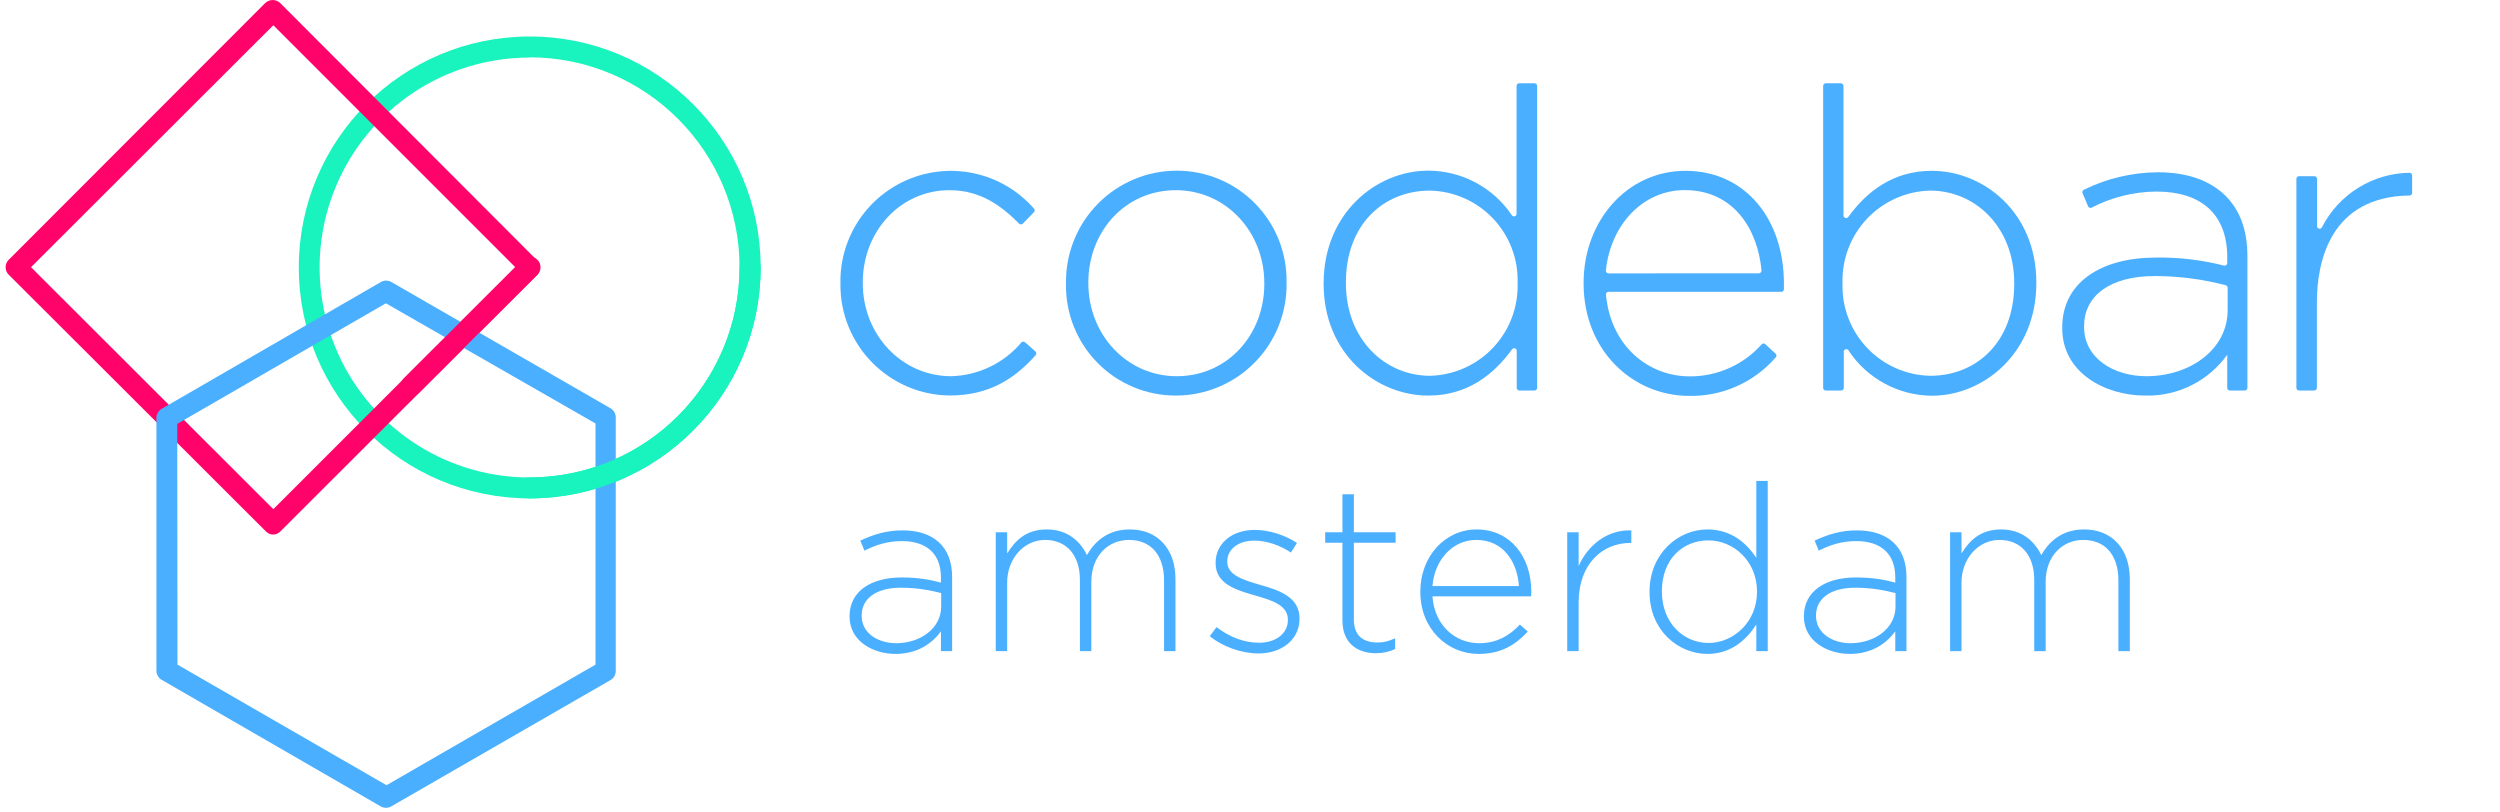 <?xml version="1.0" encoding="UTF-8"?>
<svg width="311px" height="101px" viewBox="0 0 311 101" version="1.1" xmlns="http://www.w3.org/2000/svg" xmlns:xlink="http://www.w3.org/1999/xlink">
    <title>Untitled</title>
    <g id="Page-1" stroke="none" stroke-width="1" fill="none" fill-rule="evenodd">
        <g id="logo" transform="translate(0.698, 0.003)" fill-rule="nonzero">
            <path d="M65.202,61.997 C49.339,61.997 36.478,49.14 36.472,33.277 C36.467,17.413 49.319,4.548 65.182,4.537 C81.046,4.526 93.916,17.373 93.932,33.237 C93.932,49.109 81.074,61.98 65.202,61.997 Z M65.202,7.157 C54.632,7.149 45.099,13.512 41.053,23.276 C37.006,33.041 39.243,44.282 46.72,51.753 C54.197,59.225 65.44,61.453 75.201,57.399 C84.963,53.345 91.319,43.807 91.302,33.237 C91.286,18.827 79.612,7.149 65.202,7.127 L65.202,7.157 Z" id="Shape" fill="#19F3BE"></path>
            <path d="M33.302,66.497 C32.955,66.498 32.623,66.357 32.382,66.107 L0.382,34.167 C-0.127,33.655 -0.127,32.828 0.382,32.317 L32.302,0.367 C32.822,-0.122 33.633,-0.122 34.152,0.367 L66.102,32.367 C66.612,32.878 66.612,33.705 66.102,34.217 L34.182,66.107 C33.949,66.344 33.635,66.483 33.302,66.497 L33.302,66.497 Z M3.162,33.237 L33.302,63.337 L63.402,33.237 L33.302,3.137 L3.162,33.237 Z" id="Shape" fill="#FF036A"></path>
            <path d="M47.302,100.487 C47.073,100.487 46.848,100.425 46.652,100.307 L19.412,84.567 C19.009,84.334 18.761,83.903 18.762,83.437 L18.762,51.997 C18.763,51.529 19.01,51.096 19.412,50.857 L46.682,35.077 C47.085,34.847 47.58,34.847 47.982,35.077 L75.302,50.817 C75.698,51.075 75.926,51.525 75.902,51.997 L75.902,83.437 C75.914,83.893 75.687,84.321 75.302,84.567 L47.982,100.307 C47.778,100.431 47.542,100.493 47.302,100.487 Z M21.382,82.677 L47.382,97.677 L73.382,82.677 L73.382,52.677 L47.302,37.727 L21.352,52.727 L21.382,82.677 Z" id="Shape" fill="#4BAFFF"></path>
            <path d="M65.202,61.997 C64.709,62.04 64.233,61.801 63.973,61.379 C63.713,60.958 63.713,60.426 63.973,60.004 C64.233,59.582 64.709,59.343 65.202,59.387 C79.627,59.365 91.308,47.662 91.302,33.237 C91.302,32.513 91.889,31.927 92.612,31.927 C93.336,31.927 93.922,32.513 93.922,33.237 C93.922,49.105 81.07,61.975 65.202,61.997 Z" id="Path" fill="#19F3BE"></path>
            <path d="M50.442,49.297 C50.097,49.3 49.765,49.163 49.522,48.917 C49.013,48.405 49.013,47.578 49.522,47.067 L64.302,32.317 C64.813,31.803 65.644,31.801 66.157,32.312 C66.671,32.823 66.673,33.653 66.162,34.167 L51.372,48.917 C51.127,49.165 50.791,49.302 50.442,49.297 L50.442,49.297 Z" id="Path" fill="#FF036A"></path>
        </g>
        <g id="codebar" transform="translate(104.548, 10.36)" fill="#4BAFFF" fill-rule="nonzero">
            <path d="M0.002,24.98 L0.002,24.87 C-0.096,19.106 3.415,13.895 8.793,11.819 C14.17,9.743 20.272,11.245 24.072,15.58 C24.134,15.64 24.169,15.723 24.169,15.81 C24.169,15.897 24.134,15.98 24.072,16.04 L22.692,17.46 C22.632,17.522 22.549,17.558 22.462,17.558 C22.375,17.558 22.292,17.522 22.232,17.46 C19.982,15.21 17.412,13.3 13.562,13.3 C7.492,13.3 2.782,18.38 2.782,24.77 L2.782,24.87 C2.782,31.31 7.652,36.44 13.782,36.44 C17.163,36.351 20.344,34.818 22.522,32.23 C22.647,32.107 22.847,32.107 22.972,32.23 L24.272,33.37 C24.335,33.432 24.37,33.517 24.37,33.605 C24.37,33.693 24.335,33.778 24.272,33.84 C21.602,36.84 18.392,38.84 13.602,38.84 C6.021,38.763 -0.065,32.561 0.002,24.98 L0.002,24.98 Z" id="Path"></path>
            <path d="M28.062,24.98 L28.062,24.87 C28.009,21.181 29.435,17.624 32.022,14.993 C34.609,12.363 38.142,10.878 41.832,10.87 C45.495,10.867 49.006,12.335 51.576,14.945 C54.147,17.555 55.561,21.087 55.502,24.75 L55.502,24.85 C55.558,28.54 54.133,32.099 51.545,34.73 C48.957,37.361 45.423,38.845 41.732,38.85 C38.07,38.856 34.559,37.39 31.988,34.782 C29.418,32.173 28.003,28.642 28.062,24.98 L28.062,24.98 Z M52.732,24.98 L52.732,24.87 C52.732,18.43 47.912,13.3 41.732,13.3 C35.392,13.3 30.842,18.48 30.842,24.77 L30.842,24.87 C30.842,31.31 35.662,36.44 41.842,36.44 C48.172,36.44 52.732,31.26 52.732,24.98 L52.732,24.98 Z" id="Shape"></path>
            <path d="M60.112,24.98 L60.112,24.87 C60.112,16.18 66.652,10.87 73.112,10.87 C77.287,10.872 81.188,12.948 83.522,16.41 C83.6,16.533 83.752,16.589 83.891,16.544 C84.03,16.499 84.121,16.366 84.112,16.22 L84.112,0.33 C84.109,0.243 84.142,0.159 84.202,0.097 C84.262,0.035 84.345,0 84.432,0 L86.342,0 C86.524,0 86.672,0.148 86.672,0.33 L86.672,37.89 C86.675,37.978 86.641,38.064 86.578,38.126 C86.516,38.189 86.43,38.223 86.342,38.22 L84.452,38.22 C84.365,38.22 84.282,38.185 84.222,38.123 C84.162,38.061 84.129,37.977 84.132,37.89 L84.132,33.3 C84.141,33.154 84.05,33.021 83.911,32.976 C83.772,32.931 83.62,32.987 83.542,33.11 C81.252,36.25 77.992,38.85 73.132,38.85 C66.652,38.85 60.112,33.64 60.112,24.98 Z M84.242,24.92 L84.242,24.82 C84.328,21.852 83.227,18.973 81.183,16.82 C79.139,14.667 76.32,13.418 73.352,13.35 C67.542,13.35 62.882,17.59 62.882,24.77 L62.882,24.87 C62.882,31.87 67.752,36.39 73.352,36.39 C76.317,36.314 79.131,35.063 81.174,32.911 C83.216,30.76 84.32,27.885 84.242,24.92 Z" id="Shape"></path>
            <path d="M92.452,24.92 L92.452,24.82 C92.452,17.07 97.902,10.89 105.122,10.89 C112.612,10.89 117.372,16.96 117.372,24.89 C117.372,25.23 117.372,25.41 117.372,25.64 C117.361,25.809 117.221,25.94 117.052,25.94 L95.552,25.94 C95.461,25.942 95.375,25.982 95.314,26.051 C95.253,26.119 95.224,26.209 95.232,26.3 C95.842,32.73 100.532,36.46 105.672,36.46 C109.089,36.477 112.347,35.019 114.612,32.46 C114.737,32.337 114.937,32.337 115.062,32.46 L116.342,33.64 C116.408,33.701 116.445,33.786 116.445,33.875 C116.445,33.964 116.408,34.049 116.342,34.11 C113.628,37.23 109.666,38.982 105.532,38.89 C98.542,38.85 92.452,33.25 92.452,24.92 Z M114.252,23.64 C114.343,23.64 114.43,23.603 114.493,23.536 C114.555,23.47 114.588,23.381 114.582,23.29 C114.102,18.03 111.022,13.29 105.032,13.29 C99.852,13.29 95.822,17.56 95.222,23.29 C95.214,23.383 95.245,23.474 95.307,23.543 C95.37,23.612 95.459,23.65 95.552,23.65 L114.252,23.64 Z" id="Shape"></path>
            <path d="M124.822,33.5 L124.822,37.89 C124.822,38.072 124.674,38.22 124.492,38.22 L122.582,38.22 C122.4,38.22 122.252,38.072 122.252,37.89 L122.252,0.33 C122.252,0.242 122.287,0.159 122.349,0.097 C122.411,0.035 122.494,3.8225906e-08 122.582,3.8225906e-08 L124.452,3.8225906e-08 C124.54,3.8225906e-08 124.623,0.035 124.685,0.097 C124.747,0.159 124.782,0.242 124.782,0.33 L124.782,16.44 C124.783,16.58 124.873,16.704 125.006,16.749 C125.139,16.794 125.286,16.751 125.372,16.64 C127.652,13.49 130.922,10.89 135.772,10.89 C142.212,10.89 148.772,16.07 148.772,24.77 L148.772,24.87 C148.772,33.56 142.222,38.87 135.772,38.87 C131.625,38.836 127.762,36.755 125.452,33.31 C125.418,33.197 125.327,33.112 125.212,33.085 C125.098,33.058 124.978,33.094 124.897,33.18 C124.817,33.265 124.788,33.387 124.822,33.5 L124.822,33.5 Z M146.022,24.98 L146.022,24.87 C146.022,17.87 141.162,13.35 135.552,13.35 C132.587,13.426 129.773,14.677 127.73,16.829 C125.688,18.98 124.584,21.855 124.662,24.82 L124.662,24.92 C124.576,27.888 125.677,30.767 127.721,32.92 C129.765,35.073 132.584,36.322 135.552,36.39 C141.362,36.39 146.022,32.15 146.022,24.98 Z" id="Shape"></path>
            <path d="M151.992,30.47 L151.992,30.37 C151.992,24.82 156.762,21.68 163.672,21.68 C166.517,21.638 169.355,21.975 172.112,22.68 C172.209,22.704 172.312,22.683 172.391,22.623 C172.471,22.563 172.519,22.47 172.522,22.37 L172.522,21.64 C172.522,16.24 169.222,13.47 163.722,13.47 C160.912,13.49 158.146,14.175 155.652,15.47 C155.573,15.51 155.481,15.516 155.397,15.486 C155.314,15.455 155.247,15.392 155.212,15.31 L154.522,13.67 C154.452,13.504 154.528,13.313 154.692,13.24 C157.553,11.834 160.694,11.092 163.882,11.07 C167.492,11.07 170.372,12.07 172.312,14 C174.092,15.78 175.032,18.24 175.032,21.54 L175.032,37.89 C175.032,38.072 174.884,38.22 174.702,38.22 L172.842,38.22 C172.755,38.22 172.672,38.185 172.612,38.123 C172.552,38.061 172.519,37.977 172.522,37.89 L172.522,33.77 C170.173,37.053 166.348,38.956 162.312,38.85 C157.332,38.85 151.992,36.02 151.992,30.47 Z M172.572,28.22 L172.572,25.44 C172.572,25.289 172.469,25.157 172.322,25.12 C169.446,24.367 166.485,23.984 163.512,23.98 C157.862,23.98 154.712,26.49 154.712,30.21 L154.712,30.32 C154.712,34.19 158.382,36.44 162.462,36.44 C167.912,36.44 172.572,33.09 172.572,28.22 Z" id="Shape"></path>
            <path d="M183.672,27.28 L183.672,37.89 C183.672,38.072 183.524,38.22 183.342,38.22 L181.452,38.22 C181.27,38.22 181.122,38.072 181.122,37.89 L181.122,11.89 C181.122,11.708 181.27,11.56 181.452,11.56 L183.362,11.56 C183.544,11.56 183.692,11.708 183.692,11.89 L183.692,17.76 C183.685,17.913 183.787,18.05 183.935,18.086 C184.084,18.123 184.238,18.049 184.302,17.91 C186.399,13.81 190.587,11.202 195.192,11.13 C195.374,11.13 195.522,11.278 195.522,11.46 L195.522,13.64 C195.522,13.817 195.379,13.96 195.202,13.96 C185.342,14.1 183.672,22.16 183.672,27.28 Z" id="Path"></path>
        </g>
        <path d="M111.397,81.348 C114.21,81.348 116.037,79.956 117.052,78.535 L117.052,81 L118.445,81 L118.445,71.778 C118.445,67.95 116.067,65.978 112.267,65.978 C110.237,65.978 108.642,66.5 107.019,67.254 L107.54,68.501 C108.903,67.805 110.382,67.312 112.18,67.312 C115.225,67.312 117.052,68.849 117.052,71.836 L117.052,72.474 C115.632,72.097 114.21,71.836 112.151,71.836 C108.323,71.836 105.684,73.576 105.684,76.65 L105.684,76.708 C105.684,79.782 108.642,81.348 111.397,81.348 Z M111.484,80.014 C109.222,80.014 107.192,78.767 107.192,76.621 L107.192,76.563 C107.192,74.504 108.933,73.112 112.064,73.112 C114.181,73.112 115.835,73.46 117.082,73.779 L117.082,75.461 C117.082,78.158 114.501,80.014 111.484,80.014 Z M125.292,81 L125.292,72.474 C125.292,69.487 127.38,67.167 130.019,67.167 C132.658,67.167 134.34,69.052 134.34,72.126 L134.34,81 L135.761,81 L135.761,72.387 C135.761,69.081 137.936,67.167 140.43,67.167 C143.156,67.167 144.809,69.023 144.809,72.213 L144.809,81 L146.23,81 L146.23,72.039 C146.23,68.327 144.055,65.862 140.546,65.862 C137.762,65.862 136.167,67.399 135.21,69.052 C134.398,67.341 132.803,65.862 130.222,65.862 C127.583,65.862 126.249,67.312 125.292,68.849 L125.292,66.21 L123.871,66.21 L123.871,81 L125.292,81 Z M156.557,81.29 C159.399,81.29 161.661,79.608 161.661,76.969 L161.661,76.911 C161.661,74.301 159.167,73.431 156.789,72.764 C154.672,72.155 152.671,71.546 152.671,69.893 L152.671,69.835 C152.671,68.356 154.005,67.254 156.035,67.254 C157.601,67.254 159.225,67.834 160.588,68.733 L161.342,67.544 C159.863,66.558 157.862,65.92 156.093,65.92 C153.222,65.92 151.221,67.631 151.221,70.009 L151.221,70.067 C151.221,72.706 153.889,73.431 156.296,74.127 C158.355,74.707 160.211,75.345 160.211,77.085 L160.211,77.143 C160.211,78.854 158.645,79.956 156.644,79.956 C154.759,79.956 152.961,79.26 151.337,78.013 L150.496,79.144 C152.062,80.42 154.411,81.29 156.557,81.29 Z M171.147,81.261 C172.075,81.261 172.8,81.087 173.554,80.739 L173.554,79.405 C172.713,79.782 172.104,79.927 171.379,79.927 C169.668,79.927 168.421,79.173 168.421,77.056 L168.421,67.515 L173.612,67.515 L173.612,66.21 L168.421,66.21 L168.421,61.483 L167,61.483 L167,66.21 L164.854,66.21 L164.854,67.515 L167,67.515 L167,77.201 C167,80.014 168.856,81.261 171.147,81.261 Z M183.939,81.348 C186.781,81.348 188.55,80.188 190.058,78.564 L189.072,77.694 C187.854,78.999 186.288,80.014 183.997,80.014 C181.097,80.014 178.458,77.868 178.197,74.185 L190.464,74.185 C190.488,73.999 190.492,73.907 190.493,73.773 L190.493,73.605 C190.493,69.226 187.854,65.862 183.707,65.862 C179.705,65.862 176.689,69.284 176.689,73.576 L176.689,73.634 C176.689,78.245 180.053,81.348 183.939,81.348 Z M188.956,72.909 L178.197,72.909 C178.458,69.632 180.72,67.167 183.649,67.167 C187.042,67.167 188.753,69.922 188.956,72.909 Z M196.384,81 L196.384,74.939 C196.384,70.125 199.371,67.544 202.793,67.544 L202.938,67.544 L202.938,65.978 C200.009,65.862 197.544,67.776 196.384,70.415 L196.384,66.21 L194.963,66.21 L194.963,81 L196.384,81 Z M212.395,81.348 C215.324,81.348 217.209,79.637 218.485,77.694 L218.485,81 L219.906,81 L219.906,59.83 L218.485,59.83 L218.485,69.4 C217.267,67.544 215.353,65.862 212.395,65.862 C208.828,65.862 205.203,68.791 205.203,73.605 L205.203,73.663 C205.203,78.477 208.828,81.348 212.395,81.348 Z M212.54,79.985 C209.437,79.985 206.74,77.491 206.74,73.605 L206.74,73.547 C206.74,69.574 209.321,67.225 212.54,67.225 C215.614,67.225 218.572,69.777 218.572,73.576 L218.572,73.634 C218.572,77.404 215.614,79.985 212.54,79.985 Z M230.117,81.348 C232.93,81.348 234.757,79.956 235.772,78.535 L235.772,81 L237.164,81 L237.164,71.778 C237.164,67.95 234.786,65.978 230.987,65.978 C228.957,65.978 227.362,66.5 225.738,67.254 L226.26,68.501 C227.623,67.805 229.102,67.312 230.9,67.312 C233.945,67.312 235.772,68.849 235.772,71.836 L235.772,72.474 C234.351,72.097 232.93,71.836 230.871,71.836 C227.043,71.836 224.404,73.576 224.404,76.65 L224.404,76.708 C224.404,79.782 227.362,81.348 230.117,81.348 Z M230.204,80.014 C227.942,80.014 225.912,78.767 225.912,76.621 L225.912,76.563 C225.912,74.504 227.652,73.112 230.784,73.112 C232.901,73.112 234.554,73.46 235.801,73.779 L235.801,75.461 C235.801,78.158 233.22,80.014 230.204,80.014 Z M244.011,81 L244.011,72.474 C244.011,69.487 246.099,67.167 248.738,67.167 C251.377,67.167 253.059,69.052 253.059,72.126 L253.059,81 L254.48,81 L254.48,72.387 C254.48,69.081 256.655,67.167 259.149,67.167 C261.875,67.167 263.528,69.023 263.528,72.213 L263.528,81 L264.949,81 L264.949,72.039 C264.949,68.327 262.774,65.862 259.265,65.862 C256.481,65.862 254.886,67.399 253.929,69.052 C253.117,67.341 251.522,65.862 248.941,65.862 C246.302,65.862 244.968,67.312 244.011,68.849 L244.011,66.21 L242.59,66.21 L242.59,81 L244.011,81 Z" id="amsterdam" fill="#4BAFFF" fill-rule="nonzero"></path>
    </g>
</svg>